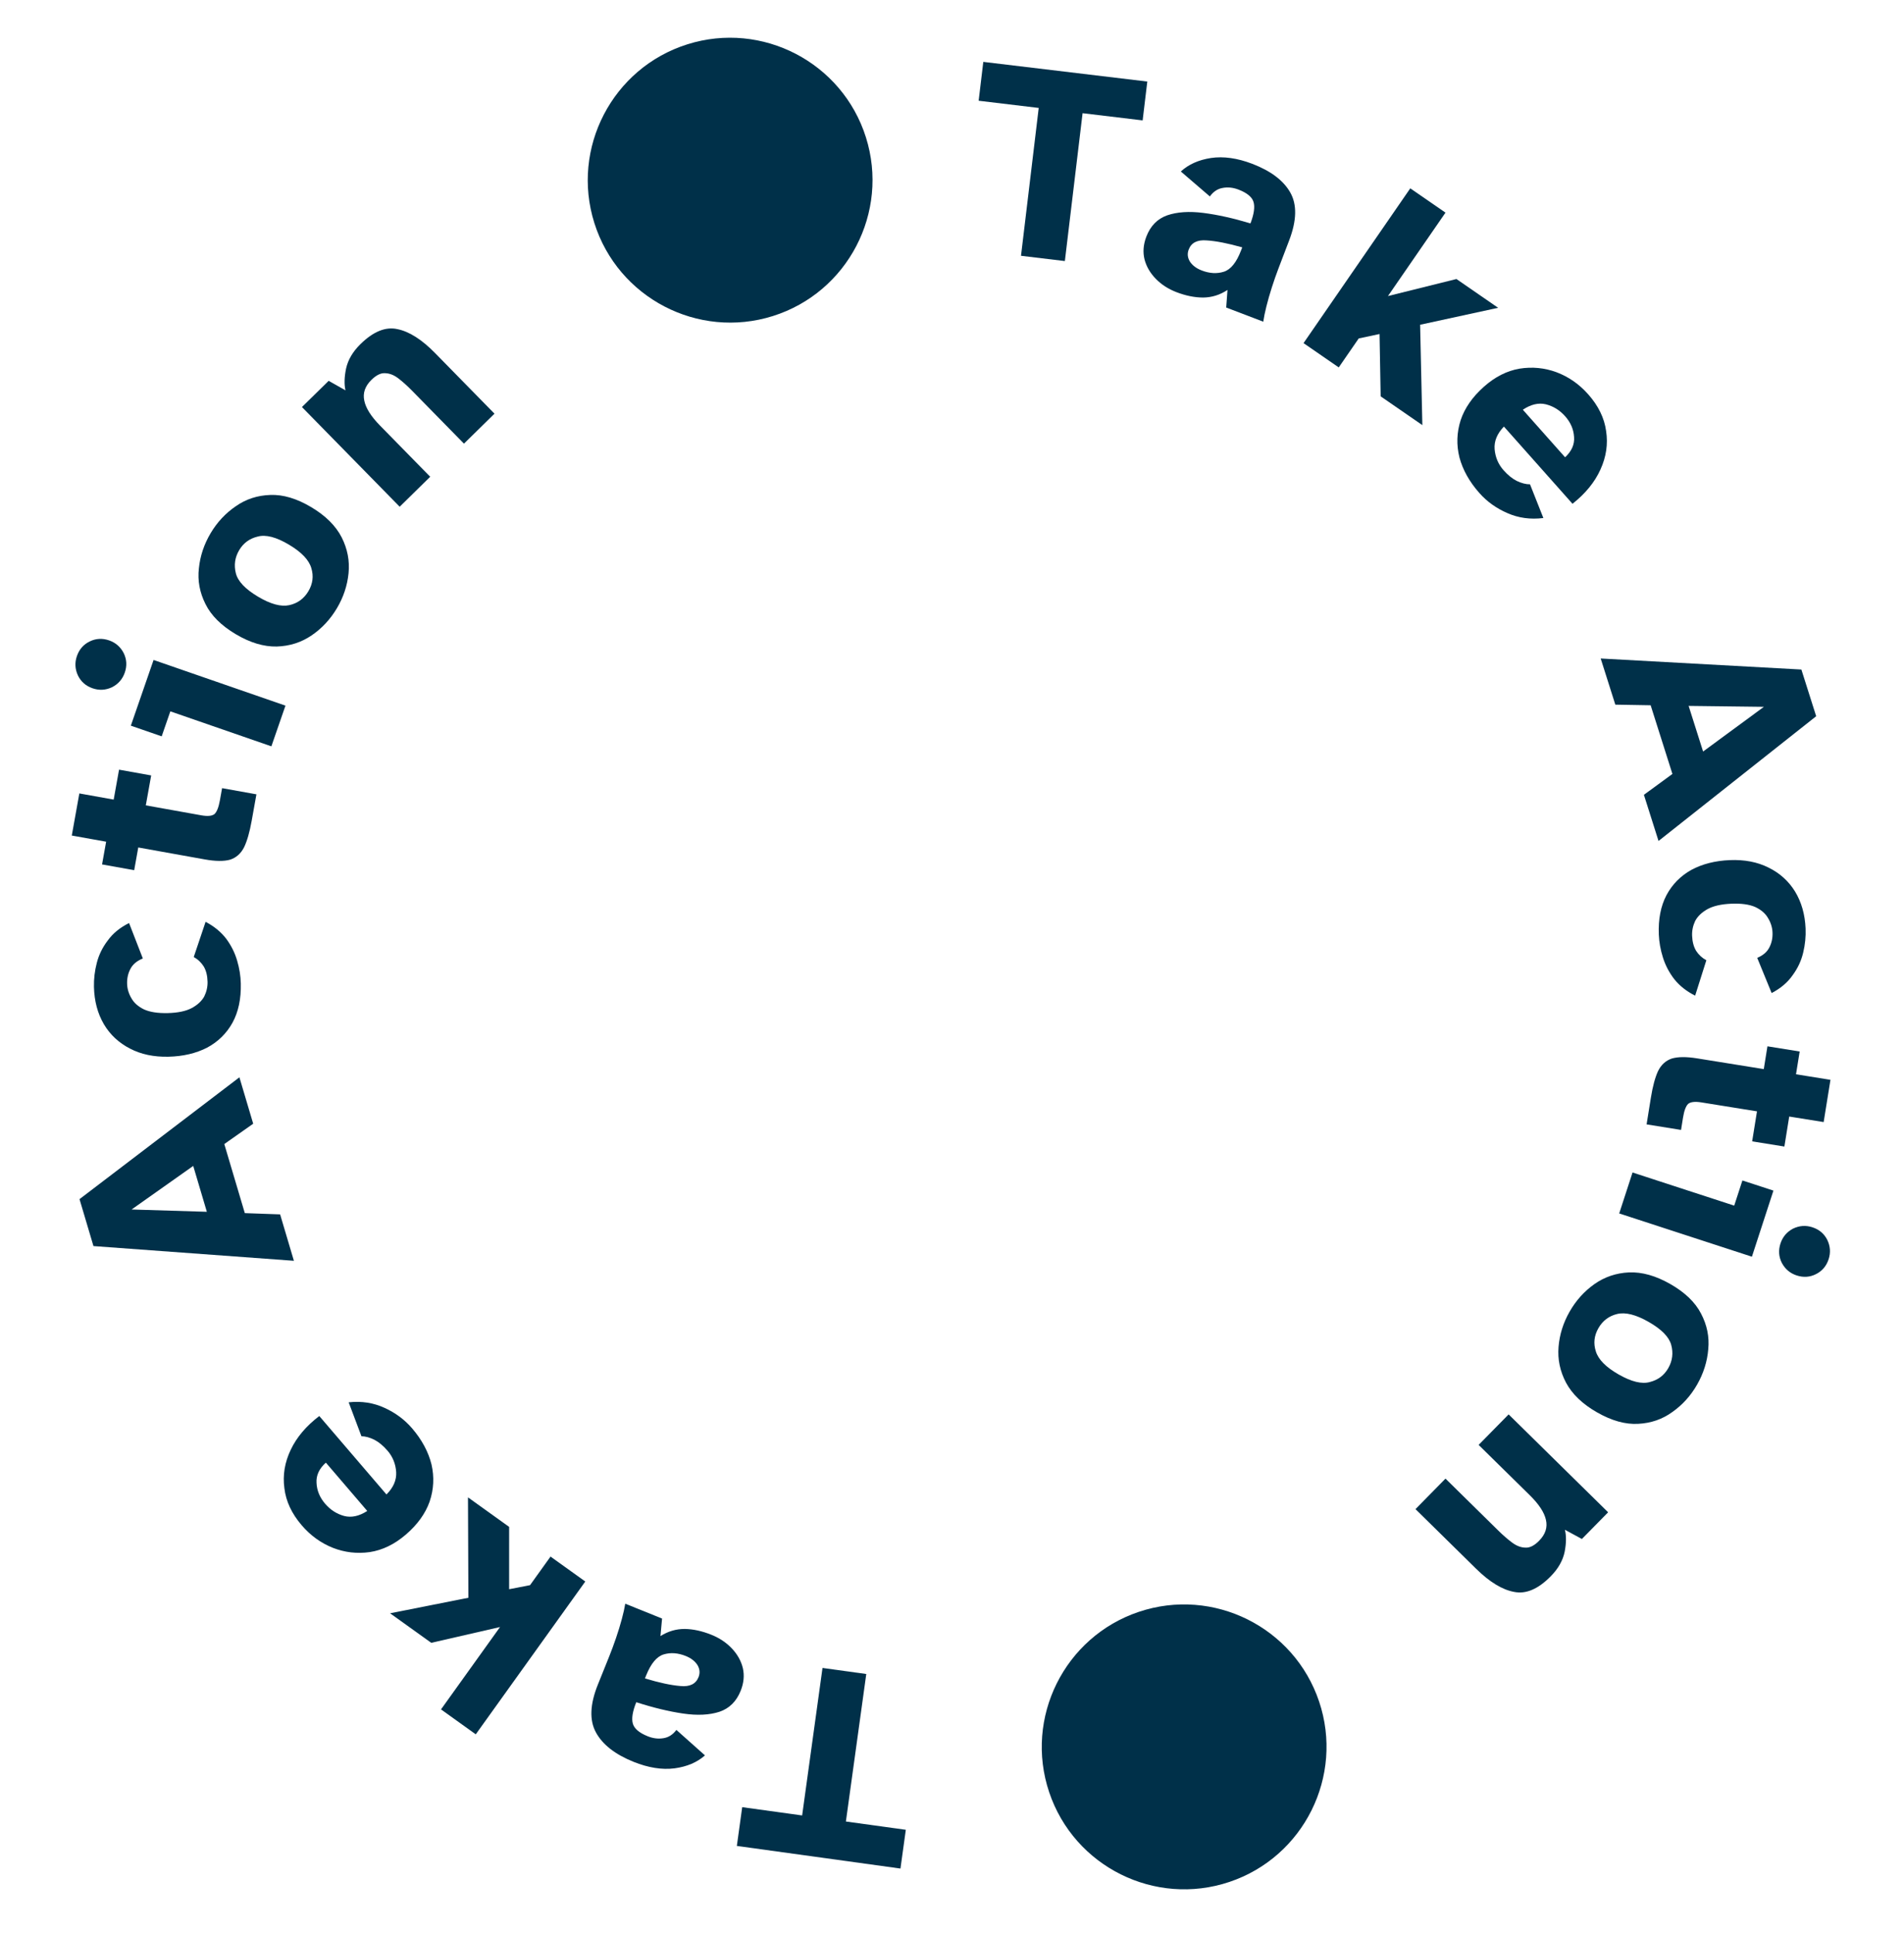 <svg width="203" height="206" viewBox="0 0 203 206" fill="none" xmlns="http://www.w3.org/2000/svg">
<path d="M108.857 27.26L110.745 11.503L104.341 10.736L104.837 6.595L122.322 8.691L121.826 12.831L115.422 12.064L113.533 27.821L108.857 27.26Z" fill="#003049"/>
<path d="M125.45 31.143C124.571 30.808 123.832 30.333 123.232 29.718C122.631 29.104 122.23 28.416 122.029 27.654C121.834 26.873 121.898 26.062 122.219 25.221C122.654 24.082 123.392 23.325 124.433 22.952C125.494 22.586 126.779 22.499 128.29 22.69C129.801 22.881 131.479 23.254 133.322 23.808C133.7 22.818 133.809 22.056 133.648 21.524C133.488 20.992 132.949 20.551 132.034 20.201C131.455 19.98 130.887 19.924 130.332 20.033C129.802 20.131 129.356 20.431 128.992 20.935L125.897 18.276C126.72 17.52 127.792 17.041 129.111 16.838C130.449 16.642 131.912 16.847 133.5 17.453C135.481 18.209 136.836 19.23 137.566 20.515C138.296 21.799 138.258 23.497 137.452 25.609L136.286 28.664C136.058 29.262 135.83 29.913 135.604 30.619C135.377 31.325 135.184 32 135.023 32.645C134.862 33.29 134.75 33.836 134.687 34.283L130.735 32.775L130.872 30.901C130.071 31.43 129.208 31.7 128.283 31.71C127.384 31.71 126.44 31.521 125.45 31.143ZM128.132 28.827C128.972 29.148 129.759 29.191 130.49 28.956C131.222 28.722 131.83 27.969 132.315 26.699L132.444 26.363C130.918 25.93 129.653 25.683 128.649 25.621C127.652 25.54 127.015 25.864 126.737 26.593C126.565 27.041 126.613 27.477 126.88 27.9C127.154 28.304 127.571 28.613 128.132 28.827Z" fill="#003049"/>
<path d="M138.98 36.567L150.36 20.072L154.114 22.661L147.981 31.551L155.283 29.736L159.727 32.803L151.41 34.609L151.648 45.306L147.203 42.24L147.084 35.597L144.863 36.07L142.733 39.156L138.98 36.567Z" fill="#003049"/>
<path d="M157.737 52.553C156.674 51.357 155.963 50.089 155.602 48.751C155.27 47.413 155.313 46.091 155.73 44.784C156.16 43.492 156.988 42.301 158.214 41.212C159.395 40.162 160.659 39.521 162.004 39.289C163.363 39.072 164.68 39.199 165.955 39.671C167.244 40.157 168.367 40.939 169.323 42.016C170.413 43.241 171.051 44.547 171.239 45.932C171.454 47.319 171.253 48.688 170.635 50.04C170.032 51.379 169.04 52.595 167.658 53.69L160.344 45.46C159.62 46.211 159.289 47.013 159.352 47.867C159.428 48.735 159.746 49.483 160.304 50.111C160.769 50.635 161.242 51.017 161.723 51.258C162.233 51.5 162.701 51.62 163.126 51.616L164.551 55.207C163.18 55.381 161.902 55.206 160.714 54.683C159.54 54.175 158.548 53.465 157.737 52.553ZM162.362 43.666L166.866 48.734C167.57 48.082 167.889 47.357 167.823 46.559C167.772 45.749 167.454 45.015 166.869 44.357C166.298 43.714 165.614 43.291 164.819 43.089C164.036 42.901 163.218 43.093 162.362 43.666Z" fill="#003049"/>
<path d="M170.662 70.178L192.059 71.354L193.637 76.33L176.829 89.624L175.269 84.705L178.309 82.482L175.988 75.161L172.222 75.097L170.662 70.178ZM180.038 75.23L181.58 80.091L188.063 75.328L180.038 75.23Z" fill="#003049"/>
<path d="M176.86 99.604C176.792 97.965 177.064 96.563 177.677 95.397C178.29 94.25 179.173 93.353 180.328 92.705C181.503 92.075 182.869 91.729 184.428 91.664C185.987 91.6 187.359 91.863 188.544 92.454C189.75 93.045 190.696 93.897 191.382 95.009C192.07 96.142 192.444 97.457 192.507 98.956C192.542 99.816 192.457 100.67 192.252 101.519C192.048 102.388 191.671 103.194 191.121 103.938C190.592 104.7 189.848 105.332 188.888 105.832L187.351 102.082C187.981 101.816 188.416 101.438 188.656 100.947C188.896 100.477 189.005 99.952 188.981 99.372C188.958 98.833 188.797 98.319 188.497 97.831C188.216 97.342 187.759 96.951 187.127 96.657C186.495 96.383 185.649 96.267 184.59 96.311C183.511 96.356 182.659 96.551 182.032 96.898C181.426 97.243 180.993 97.661 180.733 98.152C180.494 98.663 180.386 99.188 180.408 99.727C180.435 100.367 180.577 100.901 180.835 101.331C181.113 101.76 181.477 102.095 181.927 102.337L180.732 106.109C179.812 105.647 179.067 105.057 178.497 104.34C177.947 103.622 177.545 102.848 177.29 102.018C177.036 101.208 176.893 100.403 176.86 99.604Z" fill="#003049"/>
<path d="M176.013 116.984C176.207 115.779 176.46 114.837 176.772 114.158C177.103 113.482 177.591 113.034 178.234 112.813C178.894 112.616 179.796 112.609 180.942 112.793L188.05 113.937L188.441 111.508L191.877 112.061L191.486 114.489L195.159 115.08L194.434 119.582L190.762 118.992L190.247 122.19L186.811 121.638L187.326 118.439L181.402 117.486C180.711 117.375 180.236 117.43 179.978 117.652C179.736 117.896 179.556 118.384 179.438 119.115L179.229 120.418L175.556 119.827L176.013 116.984Z" fill="#003049"/>
<path d="M189.829 132.524C190.059 131.821 190.504 131.293 191.166 130.94C191.841 130.613 192.53 130.564 193.233 130.794C193.956 131.029 194.484 131.475 194.817 132.13C195.144 132.805 195.193 133.494 194.964 134.197C194.728 134.92 194.283 135.448 193.627 135.781C192.972 136.115 192.283 136.163 191.56 135.928C190.857 135.699 190.329 135.253 189.976 134.592C189.643 133.936 189.594 133.247 189.829 132.524ZM174.058 124.956L184.897 128.488L185.771 125.806L189.08 126.885L186.784 133.93L172.636 129.32L174.058 124.956Z" fill="#003049"/>
<path d="M167.342 139.796C168.026 138.597 168.909 137.616 169.99 136.851C171.071 136.087 172.299 135.671 173.673 135.603C175.065 135.545 176.533 135.957 178.079 136.84C179.643 137.732 180.736 138.782 181.359 139.99C182 141.208 182.257 142.471 182.131 143.781C182.023 145.101 181.626 146.36 180.942 147.559C180.268 148.74 179.391 149.713 178.309 150.477C177.245 151.252 176.026 151.673 174.652 151.741C173.295 151.818 171.835 151.411 170.272 150.519C168.726 149.636 167.624 148.581 166.966 147.354C166.325 146.136 166.059 144.867 166.168 143.547C166.276 142.228 166.668 140.977 167.342 139.796ZM170.416 141.551C169.96 142.35 169.87 143.173 170.146 144.022C170.412 144.887 171.222 145.707 172.577 146.48C173.949 147.263 175.063 147.531 175.919 147.282C176.782 147.061 177.432 146.568 177.868 145.804C178.314 145.022 178.418 144.195 178.179 143.322C177.948 142.476 177.146 141.662 175.774 140.878C174.419 140.105 173.302 139.824 172.421 140.035C171.541 140.247 170.872 140.752 170.416 141.551Z" fill="#003049"/>
<path d="M160.846 150.735L171.455 161.169L168.657 164.014L166.846 163.032C167.007 163.667 166.999 164.445 166.823 165.365C166.633 166.3 166.138 167.174 165.339 167.987C163.992 169.356 162.689 169.911 161.428 169.653C160.167 169.423 158.817 168.6 157.377 167.184L150.917 160.831L154.114 157.58L159.761 163.133C160.26 163.624 160.745 164.044 161.214 164.394C161.684 164.744 162.152 164.924 162.619 164.934C163.086 164.972 163.579 164.728 164.098 164.2C164.771 163.516 165.012 162.771 164.822 161.967C164.645 161.176 164.072 160.304 163.103 159.351L157.648 153.987L160.846 150.735Z" fill="#003049"/>
<path d="M121.422 171.777C129.358 169.115 137.98 173.405 140.642 181.341C143.305 189.276 139.014 197.898 131.079 200.561C123.144 203.223 114.521 198.933 111.859 190.997C109.197 183.062 113.487 174.44 121.422 171.777Z" fill="#003049"/>
<path d="M92.36 178.402L90.187 194.122L96.576 195.005L96.005 199.136L78.561 196.725L79.132 192.594L85.522 193.477L87.694 177.757L92.36 178.402Z" fill="#003049"/>
<path d="M75.843 174.22C76.715 174.571 77.445 175.059 78.034 175.684C78.624 176.309 79.012 177.005 79.2 177.77C79.38 178.554 79.302 179.364 78.966 180.199C78.51 181.33 77.758 182.073 76.71 182.427C75.644 182.774 74.356 182.838 72.849 182.619C71.342 182.401 69.671 181.998 67.838 181.41C67.442 182.394 67.32 183.153 67.471 183.688C67.622 184.223 68.152 184.674 69.061 185.04C69.636 185.271 70.202 185.338 70.76 185.239C71.291 185.151 71.743 184.858 72.115 184.361L75.162 187.076C74.325 187.817 73.245 188.277 71.922 188.456C70.581 188.627 69.122 188.395 67.545 187.761C65.579 186.969 64.242 185.924 63.536 184.626C62.829 183.329 62.898 181.631 63.742 179.535L64.963 176.502C65.202 175.908 65.441 175.26 65.681 174.559C65.92 173.858 66.126 173.186 66.298 172.544C66.47 171.902 66.592 171.358 66.664 170.912L70.588 172.492L70.416 174.363C71.227 173.849 72.095 173.595 73.02 173.601C73.918 173.617 74.859 173.824 75.843 174.22ZM73.119 176.486C72.284 176.15 71.499 176.093 70.763 176.314C70.027 176.535 69.405 177.277 68.897 178.538L68.763 178.872C70.281 179.332 71.541 179.603 72.544 179.683C73.539 179.782 74.182 179.469 74.473 178.746C74.653 178.3 74.613 177.864 74.354 177.436C74.087 177.027 73.676 176.711 73.119 176.486Z" fill="#003049"/>
<path d="M62.402 168.545L50.724 184.831L47.019 182.174L53.312 173.397L45.978 175.079L41.59 171.932L49.938 170.277L49.895 159.577L54.283 162.724L54.282 169.367L56.511 168.935L58.696 165.888L62.402 168.545Z" fill="#003049"/>
<path d="M43.94 152.225C44.981 153.44 45.669 154.72 46.005 156.065C46.313 157.408 46.247 158.729 45.806 160.028C45.353 161.312 44.503 162.488 43.258 163.555C42.058 164.583 40.784 165.201 39.434 165.409C38.072 165.602 36.758 165.451 35.491 164.956C34.211 164.446 33.102 163.645 32.166 162.551C31.098 161.306 30.483 159.989 30.321 158.601C30.13 157.21 30.356 155.845 30.998 154.504C31.626 153.177 32.64 151.978 34.041 150.909L41.205 159.269C41.943 158.532 42.288 157.736 42.24 156.881C42.18 156.011 41.876 155.257 41.33 154.619C40.874 154.088 40.408 153.697 39.931 153.448C39.425 153.196 38.96 153.068 38.535 153.064L37.175 149.448C38.548 149.299 39.824 149.496 41.002 150.041C42.167 150.571 43.146 151.299 43.94 152.225ZM39.155 161.026L34.744 155.878C34.028 156.518 33.696 157.237 33.748 158.035C33.784 158.846 34.089 159.586 34.662 160.254C35.221 160.907 35.897 161.342 36.689 161.559C37.467 161.761 38.29 161.584 39.155 161.026Z" fill="#003049"/>
<path d="M31.335 134.366L9.964 132.798L8.477 127.795L25.525 114.811L26.995 119.757L23.914 121.924L26.102 129.286L29.866 129.42L31.335 134.366ZM22.053 129.144L20.601 124.255L14.031 128.898L22.053 129.144Z" fill="#003049"/>
<path d="M25.674 104.815C25.712 106.455 25.415 107.852 24.781 109.007C24.148 110.142 23.248 111.023 22.082 111.651C20.896 112.258 19.523 112.58 17.963 112.617C16.404 112.653 15.037 112.365 13.862 111.752C12.668 111.139 11.737 110.271 11.071 109.146C10.404 108.001 10.053 106.679 10.018 105.179C9.998 104.32 10.099 103.467 10.319 102.622C10.539 101.756 10.931 100.957 11.494 100.224C12.036 99.471 12.792 98.853 13.761 98.371L15.229 102.147C14.595 102.402 14.154 102.773 13.905 103.258C13.656 103.724 13.538 104.247 13.551 104.827C13.564 105.367 13.716 105.884 14.007 106.377C14.279 106.871 14.728 107.27 15.356 107.576C15.982 107.861 16.826 107.992 17.885 107.967C18.965 107.942 19.821 107.762 20.453 107.427C21.066 107.093 21.506 106.683 21.775 106.196C22.024 105.69 22.142 105.168 22.129 104.628C22.114 103.988 21.982 103.451 21.731 103.016C21.461 102.583 21.103 102.241 20.657 101.991L21.92 98.241C22.832 98.72 23.566 99.323 24.123 100.05C24.66 100.778 25.048 101.559 25.288 102.394C25.527 103.208 25.656 104.016 25.674 104.815Z" fill="#003049"/>
<path d="M26.831 87.488C26.615 88.689 26.346 89.626 26.022 90.299C25.678 90.969 25.183 91.408 24.535 91.617C23.872 91.803 22.97 91.794 21.828 91.589L14.741 90.317L14.307 92.739L10.881 92.124L11.316 89.703L7.654 89.046L8.459 84.558L12.121 85.215L12.693 82.026L16.118 82.64L15.546 85.829L21.452 86.888C22.141 87.012 22.617 86.965 22.879 86.748C23.125 86.508 23.314 86.024 23.445 85.295L23.678 83.996L27.339 84.653L26.831 87.488Z" fill="#003049"/>
<path d="M13.303 71.684C13.061 72.383 12.606 72.903 11.938 73.243C11.258 73.558 10.568 73.594 9.869 73.352C9.15 73.104 8.631 72.649 8.309 71.987C7.995 71.307 7.958 70.617 8.2 69.918C8.449 69.2 8.904 68.68 9.566 68.359C10.227 68.037 10.917 68.001 11.635 68.249C12.334 68.492 12.854 68.947 13.194 69.615C13.516 70.276 13.552 70.966 13.303 71.684ZM28.934 79.539L18.161 75.81L17.238 78.475L13.95 77.337L16.374 70.334L30.435 75.202L28.934 79.539Z" fill="#003049"/>
<path d="M35.92 64.823C35.214 66.009 34.314 66.974 33.219 67.719C32.124 68.464 30.889 68.858 29.514 68.901C28.121 68.933 26.66 68.494 25.13 67.584C23.584 66.664 22.509 65.594 21.908 64.375C21.29 63.146 21.055 61.878 21.205 60.57C21.337 59.253 21.756 58.001 22.462 56.815C23.158 55.646 24.053 54.69 25.148 53.945C26.225 53.19 27.452 52.791 28.827 52.748C30.185 52.695 31.638 53.129 33.184 54.049C34.714 54.959 35.797 56.034 36.432 57.274C37.051 58.503 37.294 59.776 37.161 61.094C37.029 62.411 36.615 63.654 35.92 64.823ZM32.877 63.013C33.348 62.222 33.453 61.4 33.193 60.547C32.943 59.677 32.147 58.843 30.807 58.045C29.449 57.237 28.34 56.95 27.48 57.183C26.613 57.388 25.954 57.869 25.504 58.625C25.044 59.399 24.925 60.224 25.148 61.101C25.364 61.951 26.15 62.78 27.508 63.588C28.849 64.386 29.961 64.687 30.846 64.492C31.73 64.296 32.407 63.803 32.877 63.013Z" fill="#003049"/>
<path d="M42.613 54.003L32.193 43.38L35.042 40.586L36.835 41.6C36.686 40.962 36.708 40.184 36.9 39.267C37.107 38.336 37.618 37.471 38.432 36.673C39.802 35.328 41.116 34.796 42.372 35.077C43.628 35.33 44.963 36.177 46.378 37.619L52.722 44.087L49.466 47.28L43.921 41.626C43.43 41.127 42.954 40.698 42.49 40.34C42.027 39.981 41.562 39.793 41.096 39.774C40.63 39.727 40.132 39.963 39.604 40.481C38.919 41.154 38.664 41.894 38.84 42.701C39.002 43.495 39.559 44.377 40.511 45.348L45.868 50.81L42.613 54.003Z" fill="#003049"/>
<path d="M82.41 33.679C74.427 36.196 65.885 31.749 63.368 23.766C60.851 15.784 65.298 7.241 73.281 4.724C81.263 2.207 89.806 6.654 92.323 14.637C94.84 22.62 90.393 31.162 82.41 33.679Z" fill="#003049"/>
</svg>

